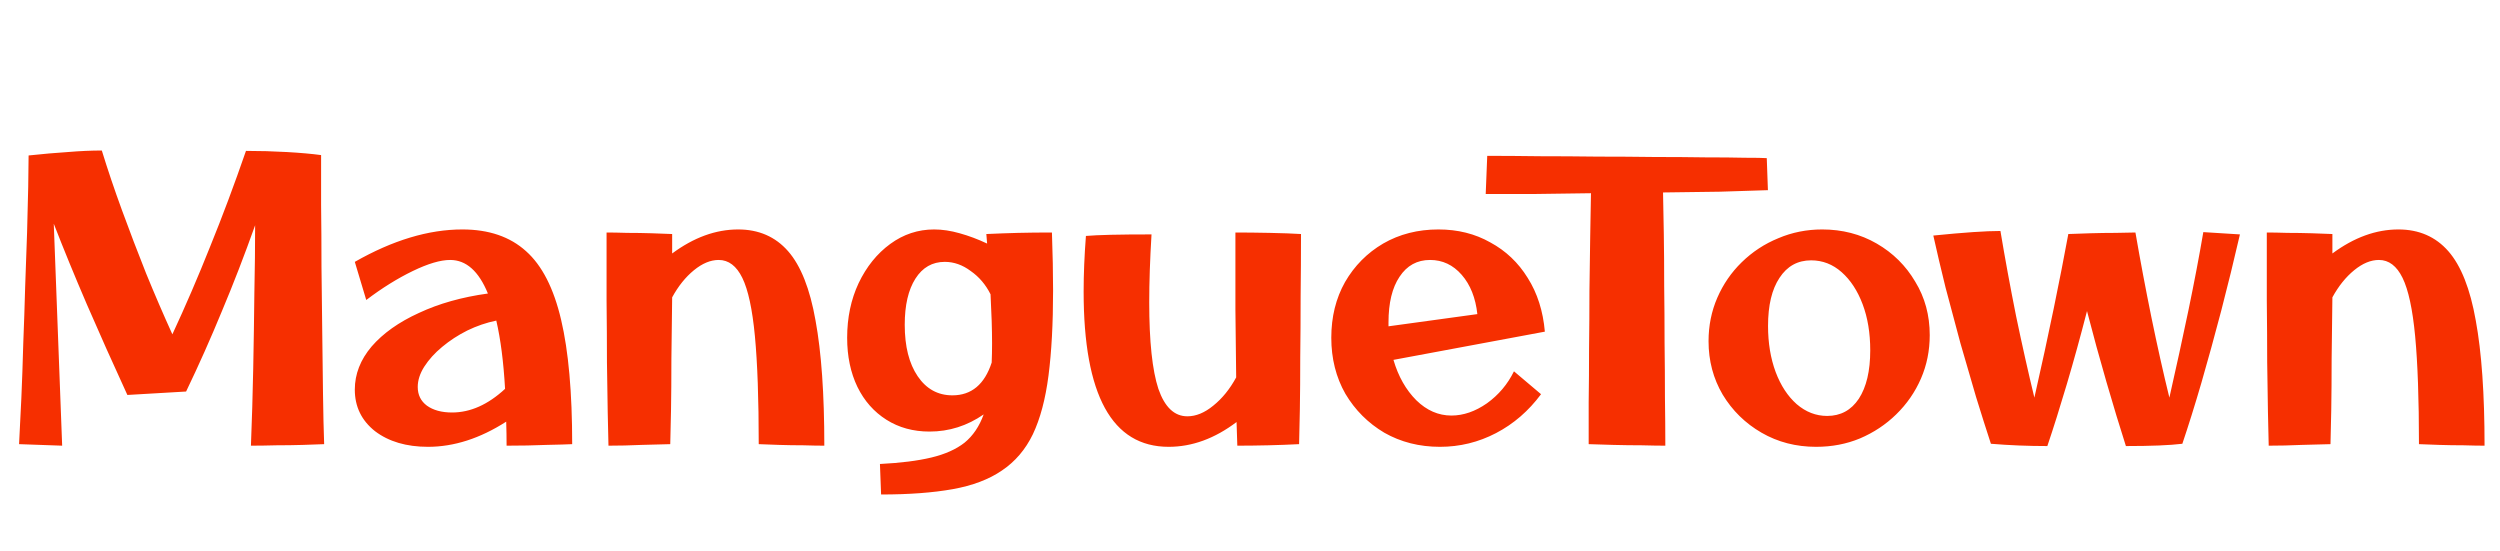 <svg width="236" height="52" viewBox="0 0 236 52" fill="none" xmlns="http://www.w3.org/2000/svg">
<path d="M2.7 14.676C4.044 14.532 5.28 14.424 6.408 14.352C7.56 14.256 8.628 14.208 9.612 14.208C10.164 16.008 10.8 17.892 11.52 19.86C12.24 21.828 12.996 23.808 13.788 25.8C14.604 27.792 15.432 29.712 16.272 31.56C17.52 28.872 18.708 26.112 19.836 23.28C20.988 20.448 22.116 17.436 23.22 14.244C24.516 14.244 25.8 14.28 27.072 14.352C28.344 14.424 29.424 14.52 30.312 14.64C30.312 15.96 30.312 17.532 30.312 19.356C30.336 21.156 30.348 23.1 30.348 25.188C30.372 27.252 30.396 29.316 30.42 31.38C30.444 33.444 30.468 35.388 30.492 37.212C30.516 39.036 30.552 40.608 30.6 41.928C30.048 41.952 29.376 41.976 28.584 42C27.792 42.024 26.964 42.036 26.1 42.036C25.236 42.06 24.432 42.072 23.688 42.072C23.784 39.648 23.856 37.224 23.904 34.8C23.952 32.352 23.988 29.976 24.012 27.672C24.06 25.368 24.084 23.232 24.084 21.264C23.076 24.096 22.032 26.796 20.952 29.364C19.896 31.932 18.768 34.464 17.568 36.96L12.024 37.284C10.656 34.308 9.384 31.464 8.208 28.752C7.032 26.016 5.988 23.472 5.076 21.12L5.868 42.072L1.8 41.928C1.872 40.656 1.944 39.204 2.016 37.572C2.088 35.94 2.148 34.224 2.196 32.424C2.268 30.624 2.328 28.836 2.376 27.06C2.448 25.26 2.508 23.556 2.556 21.948C2.604 20.316 2.64 18.876 2.664 17.628C2.688 16.356 2.7 15.372 2.7 14.676ZM40.406 42.18C38.366 42.18 36.698 41.688 35.402 40.704C34.13 39.696 33.494 38.388 33.494 36.78C33.494 35.316 34.022 33.96 35.078 32.712C36.158 31.464 37.646 30.408 39.542 29.544C41.438 28.656 43.61 28.044 46.058 27.708C45.194 25.596 44.006 24.54 42.494 24.54C41.582 24.54 40.406 24.888 38.966 25.584C37.526 26.28 36.062 27.192 34.574 28.32L33.494 24.72C37.07 22.68 40.454 21.66 43.646 21.66C46.142 21.66 48.146 22.344 49.658 23.712C51.17 25.056 52.274 27.216 52.97 30.192C53.666 33.144 54.014 37.056 54.014 41.928C53.558 41.952 52.742 41.976 51.566 42C50.414 42.048 49.166 42.072 47.822 42.072C47.822 41.304 47.81 40.548 47.786 39.804C45.314 41.388 42.854 42.18 40.406 42.18ZM39.434 36.528C39.434 37.272 39.722 37.86 40.298 38.292C40.898 38.724 41.69 38.94 42.674 38.94C44.402 38.94 46.07 38.196 47.678 36.708C47.534 34.164 47.258 32.016 46.85 30.264C45.914 30.456 45.002 30.768 44.114 31.2C43.25 31.632 42.458 32.148 41.738 32.748C41.042 33.324 40.478 33.948 40.046 34.62C39.638 35.268 39.434 35.904 39.434 36.528ZM57.44 42.072C57.416 41.304 57.392 40.248 57.368 38.904C57.344 37.536 57.32 35.964 57.296 34.188C57.296 32.388 57.284 30.456 57.26 28.392C57.26 26.304 57.26 24.156 57.26 21.948C57.788 21.948 58.436 21.96 59.204 21.984C59.972 21.984 60.74 21.996 61.508 22.02C62.3 22.044 62.948 22.068 63.452 22.092C63.452 22.692 63.452 23.304 63.452 23.928C65.492 22.416 67.568 21.66 69.68 21.66C71.624 21.66 73.196 22.344 74.396 23.712C75.596 25.08 76.46 27.264 76.988 30.264C77.54 33.264 77.816 37.2 77.816 42.072C77.264 42.072 76.604 42.06 75.836 42.036C75.068 42.036 74.312 42.024 73.568 42C72.824 41.976 72.176 41.952 71.624 41.928C71.624 37.68 71.504 34.284 71.264 31.74C71.024 29.196 70.628 27.36 70.076 26.232C69.524 25.104 68.78 24.54 67.844 24.54C67.076 24.54 66.296 24.864 65.504 25.512C64.712 26.16 64.028 27.012 63.452 28.068C63.428 30.108 63.404 32.04 63.38 33.864C63.38 35.688 63.368 37.308 63.344 38.724C63.32 40.116 63.296 41.184 63.272 41.928C62.528 41.952 61.616 41.976 60.536 42C59.48 42.048 58.448 42.072 57.44 42.072ZM83.175 46.68L83.067 43.8C85.011 43.704 86.631 43.5 87.927 43.188C89.223 42.876 90.267 42.408 91.059 41.784C91.851 41.136 92.451 40.248 92.859 39.12C91.299 40.2 89.595 40.74 87.747 40.74C86.211 40.74 84.855 40.368 83.679 39.624C82.503 38.88 81.591 37.848 80.943 36.528C80.295 35.184 79.971 33.636 79.971 31.884C79.971 29.988 80.331 28.272 81.051 26.736C81.795 25.176 82.791 23.94 84.039 23.028C85.287 22.116 86.667 21.66 88.179 21.66C88.947 21.66 89.751 21.78 90.591 22.02C91.455 22.26 92.319 22.584 93.183 22.992C93.159 22.704 93.135 22.404 93.111 22.092C94.167 22.044 95.163 22.008 96.099 21.984C97.059 21.96 98.127 21.948 99.303 21.948C99.375 23.988 99.411 25.812 99.411 27.42C99.411 30.54 99.267 33.216 98.979 35.448C98.691 37.68 98.199 39.528 97.503 40.992C96.807 42.432 95.835 43.572 94.587 44.412C93.363 45.252 91.815 45.84 89.943 46.176C88.071 46.512 85.815 46.68 83.175 46.68ZM85.407 30.66C85.407 32.7 85.815 34.32 86.631 35.52C87.447 36.72 88.539 37.32 89.907 37.32C91.707 37.32 92.943 36.288 93.615 34.224C93.639 33.672 93.651 33.072 93.651 32.424C93.651 31.752 93.639 31.044 93.615 30.3C93.591 29.556 93.555 28.716 93.507 27.78C93.051 26.868 92.427 26.136 91.635 25.584C90.867 25.008 90.051 24.72 89.187 24.72C88.011 24.72 87.087 25.248 86.415 26.304C85.743 27.36 85.407 28.812 85.407 30.66ZM110.323 42.18C104.971 42.18 102.295 37.296 102.295 27.528C102.295 25.896 102.367 24.144 102.511 22.272C103.087 22.224 103.867 22.188 104.851 22.164C105.859 22.14 107.143 22.128 108.703 22.128C108.559 24.528 108.487 26.664 108.487 28.536C108.487 32.232 108.775 34.956 109.351 36.708C109.951 38.436 110.863 39.3 112.087 39.3C112.903 39.3 113.719 38.964 114.535 38.292C115.375 37.62 116.095 36.732 116.695 35.628C116.671 33.732 116.647 31.608 116.623 29.256C116.623 26.88 116.623 24.444 116.623 21.948C117.607 21.948 118.687 21.96 119.863 21.984C121.063 22.008 122.047 22.044 122.815 22.092C122.815 24.036 122.803 26.004 122.779 27.996C122.779 29.988 122.767 31.896 122.743 33.72C122.743 35.544 122.731 37.176 122.707 38.616C122.683 40.032 122.659 41.136 122.635 41.928C121.699 41.976 120.727 42.012 119.719 42.036C118.711 42.06 117.739 42.072 116.803 42.072C116.779 41.496 116.755 40.752 116.731 39.84C114.667 41.4 112.531 42.18 110.323 42.18ZM135.934 42.18C133.99 42.18 132.238 41.736 130.678 40.848C129.142 39.936 127.918 38.712 127.006 37.176C126.118 35.616 125.674 33.852 125.674 31.884C125.674 29.916 126.106 28.164 126.97 26.628C127.858 25.092 129.058 23.88 130.57 22.992C132.106 22.104 133.846 21.66 135.79 21.66C137.614 21.66 139.246 22.068 140.686 22.884C142.15 23.676 143.326 24.792 144.214 26.232C145.126 27.672 145.666 29.364 145.834 31.308L131.542 33.972C131.998 35.532 132.718 36.804 133.702 37.788C134.686 38.748 135.79 39.228 137.014 39.228C138.142 39.228 139.258 38.844 140.362 38.076C141.466 37.284 142.318 36.276 142.918 35.052L145.474 37.212C144.298 38.796 142.882 40.02 141.226 40.884C139.57 41.748 137.806 42.18 135.934 42.18ZM131.074 30.444C131.074 30.588 131.074 30.708 131.074 30.804L139.462 29.652C139.294 28.116 138.802 26.88 137.986 25.944C137.17 25.008 136.174 24.54 134.998 24.54C133.774 24.54 132.814 25.068 132.118 26.124C131.422 27.156 131.074 28.596 131.074 30.444ZM157.207 42.072C156.607 42.072 155.863 42.06 154.975 42.036C154.111 42.036 153.223 42.024 152.311 42C151.423 41.976 150.643 41.952 149.971 41.928C149.971 40.848 149.971 39.528 149.971 37.968C149.995 36.384 150.007 34.692 150.007 32.892C150.031 31.068 150.043 29.256 150.043 27.456C150.067 25.632 150.091 23.928 150.115 22.344C150.139 20.736 150.163 19.368 150.187 18.24C148.387 18.264 146.635 18.288 144.931 18.312C143.227 18.312 141.667 18.312 140.251 18.312L140.395 14.712C141.931 14.712 143.587 14.724 145.363 14.748C147.139 14.748 148.951 14.76 150.799 14.784C152.647 14.784 154.435 14.796 156.163 14.82C157.915 14.82 159.523 14.832 160.987 14.856C162.451 14.856 163.687 14.868 164.695 14.892C165.727 14.892 166.423 14.904 166.783 14.928L166.891 17.952C165.571 18 164.059 18.048 162.355 18.096C160.651 18.12 158.863 18.144 156.991 18.168C157.015 19.248 157.039 20.544 157.063 22.056C157.087 23.568 157.099 25.212 157.099 26.988C157.123 28.74 157.135 30.516 157.135 32.316C157.159 34.116 157.171 35.856 157.171 37.536C157.195 39.216 157.207 40.728 157.207 42.072ZM171.439 42.18C169.543 42.18 167.827 41.736 166.291 40.848C164.755 39.96 163.531 38.76 162.619 37.248C161.731 35.736 161.287 34.056 161.287 32.208C161.287 30.744 161.563 29.376 162.115 28.104C162.667 26.832 163.435 25.716 164.419 24.756C165.427 23.772 166.579 23.016 167.875 22.488C169.171 21.936 170.551 21.66 172.015 21.66C173.911 21.66 175.627 22.104 177.163 22.992C178.699 23.88 179.911 25.08 180.799 26.592C181.711 28.08 182.167 29.76 182.167 31.632C182.167 33.096 181.891 34.464 181.339 35.736C180.787 37.008 180.007 38.136 178.999 39.12C178.015 40.08 176.875 40.836 175.579 41.388C174.307 41.916 172.927 42.18 171.439 42.18ZM172.483 39.264C173.755 39.264 174.751 38.724 175.471 37.644C176.191 36.54 176.551 35.016 176.551 33.072C176.551 31.44 176.311 29.988 175.831 28.716C175.351 27.444 174.691 26.436 173.851 25.692C173.011 24.948 172.051 24.576 170.971 24.576C169.699 24.576 168.703 25.128 167.983 26.232C167.263 27.312 166.903 28.824 166.903 30.768C166.903 32.376 167.143 33.828 167.623 35.124C168.103 36.396 168.763 37.404 169.603 38.148C170.467 38.892 171.427 39.264 172.483 39.264ZM193.269 42.108C191.445 42.108 189.669 42.036 187.941 41.892C187.509 40.572 187.041 39.096 186.537 37.464C186.057 35.832 185.565 34.14 185.061 32.388C184.581 30.612 184.113 28.86 183.657 27.132C183.225 25.38 182.841 23.748 182.505 22.236C185.361 21.948 187.473 21.804 188.841 21.804C189.273 24.396 189.765 27.072 190.317 29.832C190.893 32.592 191.469 35.16 192.045 37.536C192.741 34.464 193.353 31.644 193.881 29.076C194.409 26.508 194.865 24.18 195.249 22.092C195.849 22.068 196.545 22.044 197.337 22.02C198.153 21.996 198.945 21.984 199.713 21.984C200.505 21.96 201.129 21.948 201.585 21.948C202.041 24.588 202.545 27.264 203.097 29.976C203.649 32.664 204.213 35.184 204.789 37.536C205.437 34.68 206.037 31.932 206.589 29.292C207.141 26.628 207.609 24.168 207.993 21.912L211.449 22.128C210.897 24.528 210.309 26.928 209.685 29.328C209.061 31.704 208.437 33.972 207.813 36.132C207.189 38.268 206.589 40.188 206.013 41.892C204.837 42.036 203.061 42.108 200.685 42.108C200.109 40.308 199.497 38.292 198.849 36.06C198.201 33.828 197.589 31.596 197.013 29.364C196.389 31.788 195.753 34.092 195.105 36.276C194.457 38.46 193.845 40.404 193.269 42.108ZM214.166 42.072C214.142 41.304 214.118 40.248 214.094 38.904C214.07 37.536 214.046 35.964 214.022 34.188C214.022 32.388 214.01 30.456 213.986 28.392C213.986 26.304 213.986 24.156 213.986 21.948C214.514 21.948 215.162 21.96 215.93 21.984C216.698 21.984 217.466 21.996 218.234 22.02C219.026 22.044 219.674 22.068 220.178 22.092C220.178 22.692 220.178 23.304 220.178 23.928C222.218 22.416 224.294 21.66 226.406 21.66C228.35 21.66 229.922 22.344 231.122 23.712C232.322 25.08 233.186 27.264 233.714 30.264C234.266 33.264 234.542 37.2 234.542 42.072C233.99 42.072 233.33 42.06 232.562 42.036C231.794 42.036 231.038 42.024 230.294 42C229.55 41.976 228.902 41.952 228.35 41.928C228.35 37.68 228.23 34.284 227.99 31.74C227.75 29.196 227.354 27.36 226.802 26.232C226.25 25.104 225.506 24.54 224.57 24.54C223.802 24.54 223.022 24.864 222.23 25.512C221.438 26.16 220.754 27.012 220.178 28.068C220.154 30.108 220.13 32.04 220.106 33.864C220.106 35.688 220.094 37.308 220.07 38.724C220.046 40.116 220.022 41.184 219.998 41.928C219.254 41.952 218.342 41.976 217.262 42C216.206 42.048 215.174 42.072 214.166 42.072Z" fill="#F62F00"/>
</svg>
